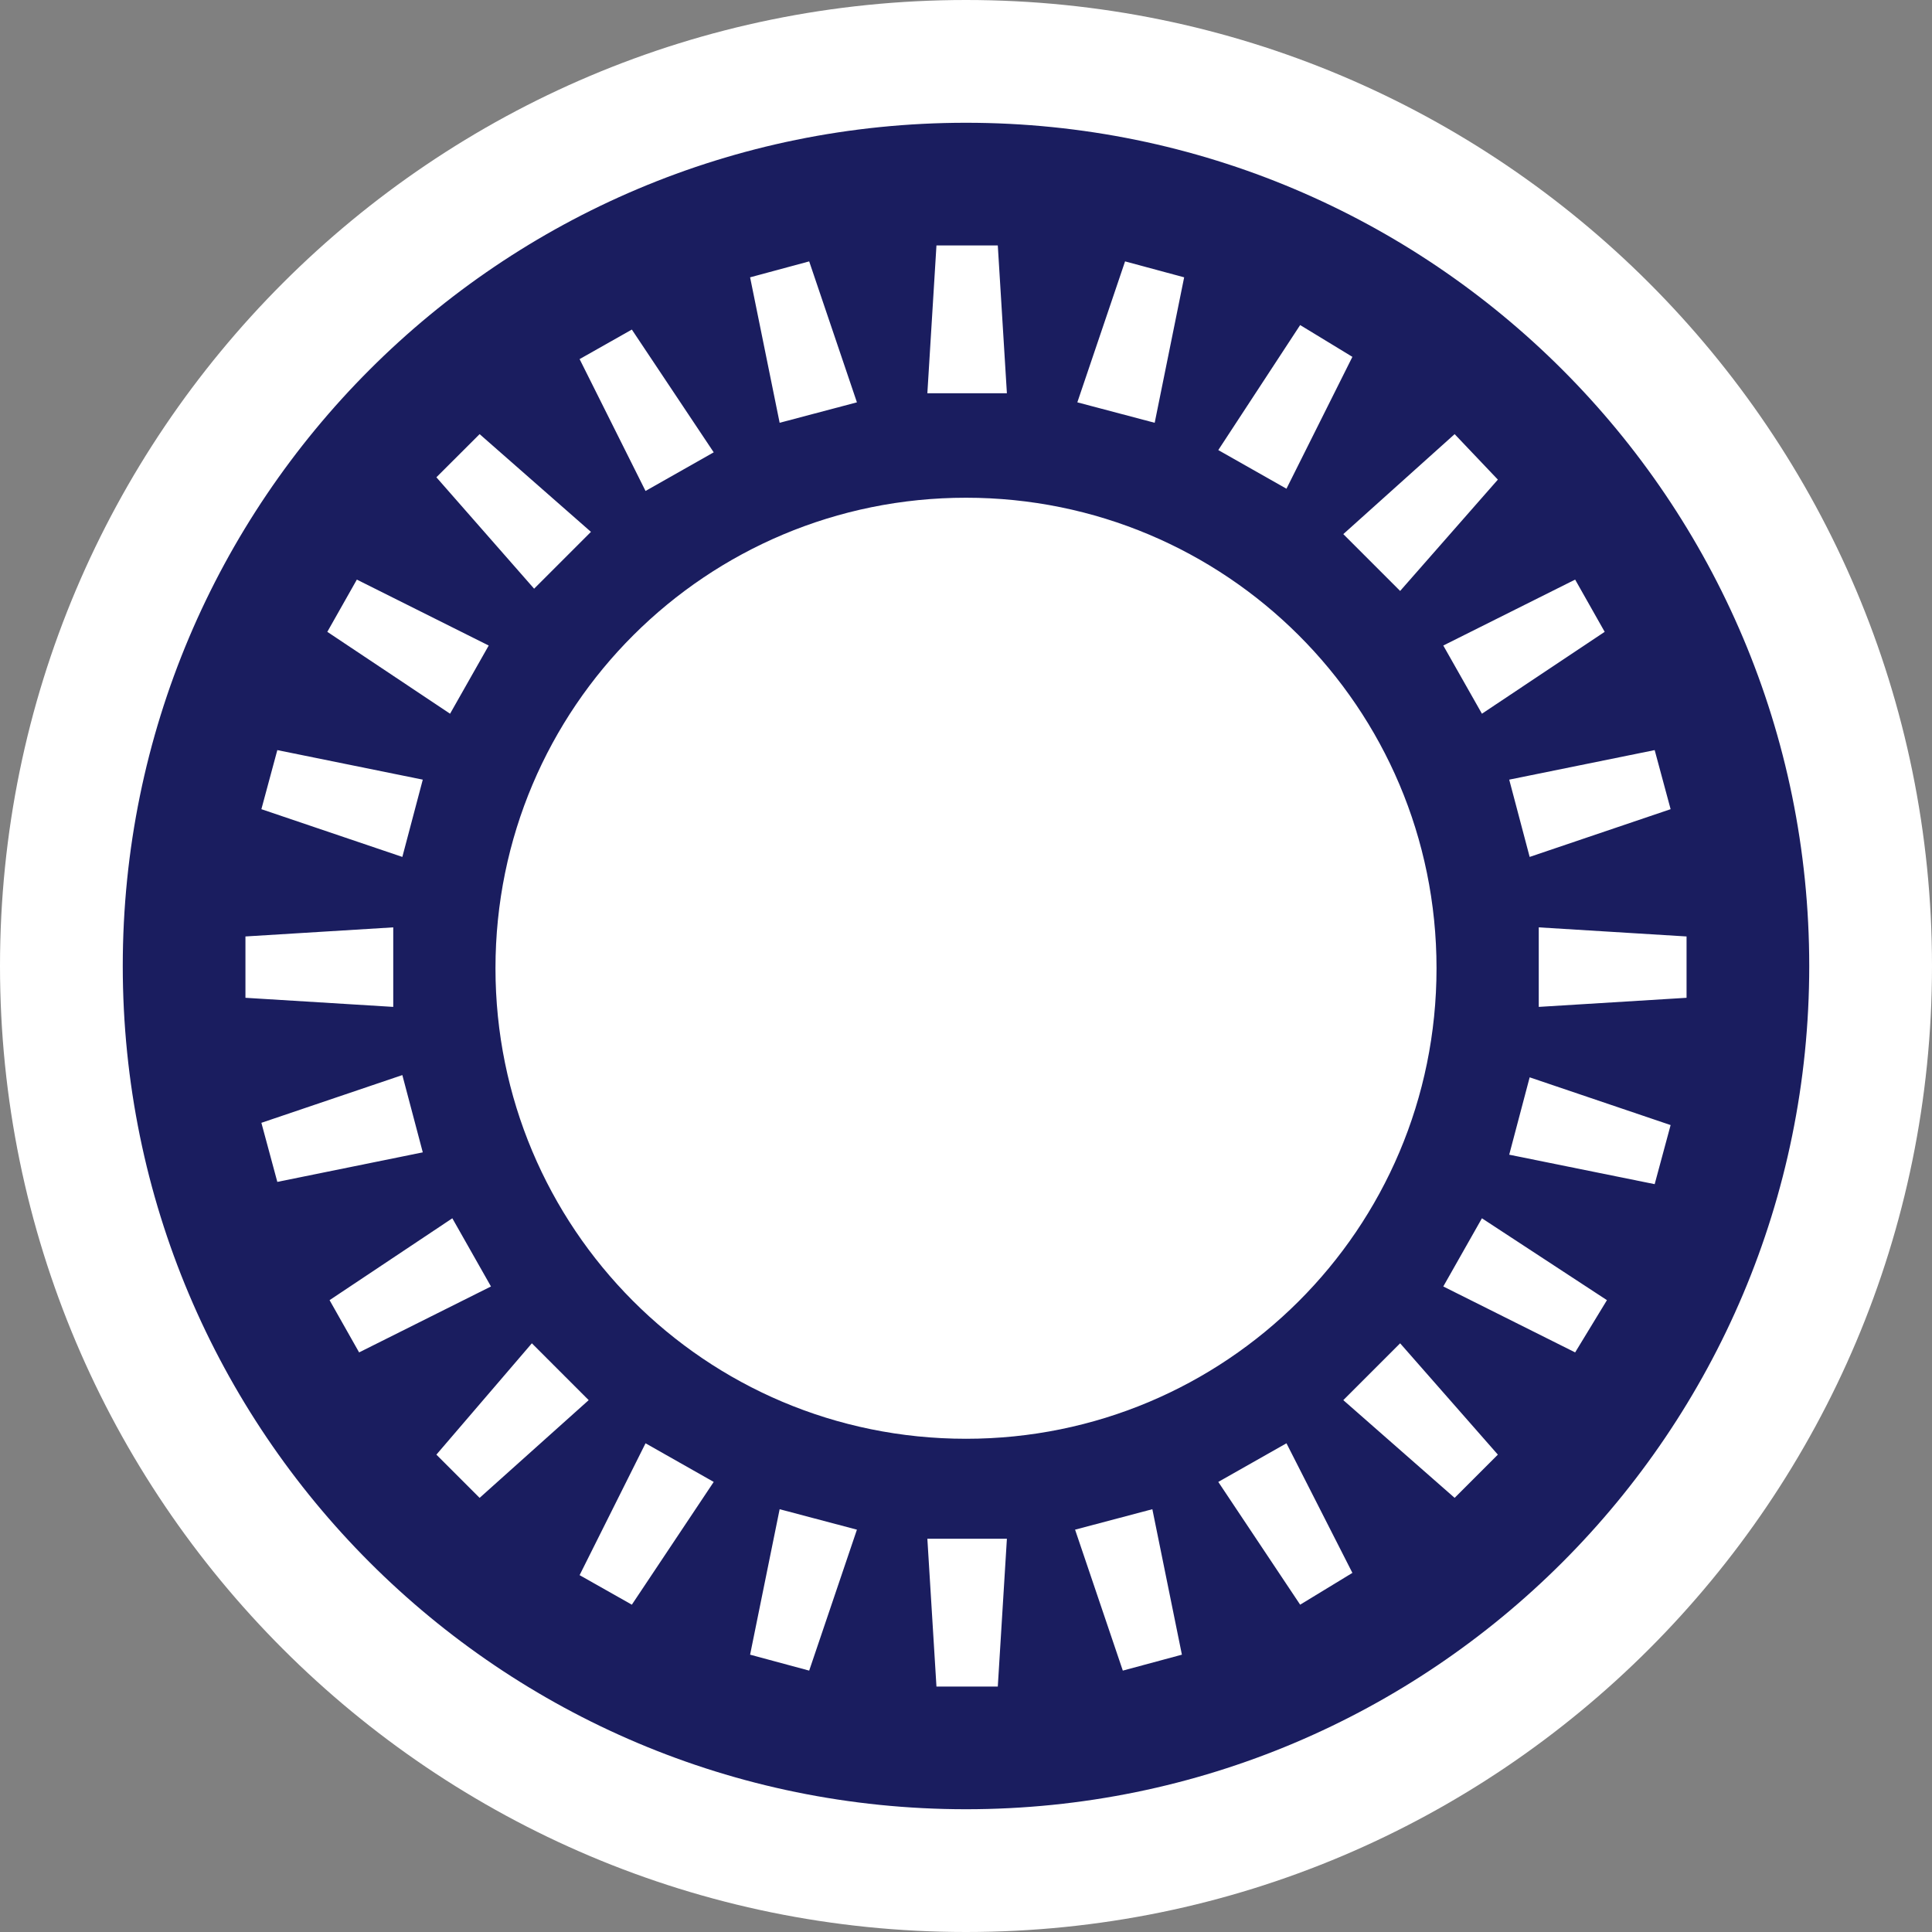 <svg xmlns="http://www.w3.org/2000/svg" width="24" height="24" fill="none" viewBox="0 0 24 24"><rect x="0" y="0" width="24" height="24" fill="#808080" stroke="none"/><path fill="#fff" d="M24 12C24 18.627 18.627 24 12 24C5.373 24 0 18.627 0 12C0 5.373 5.373 0 12 0C18.627 0 24 5.373 24 12Z"/><path fill="#1A1D5F" d="M13.383 4.998L14.344 5.252L14.71 3.445L13.976 3.247L13.383 4.998ZM10.645 19.002L9.685 18.748L9.318 20.555L10.052 20.753L10.645 19.002ZM15.134 5.591L15.981 6.071L16.8 4.433L16.151 4.038L15.134 5.591ZM8.866 18.409L8.019 17.929L7.2 19.567L7.849 19.934L8.866 18.409ZM16.687 6.635L17.393 7.341L18.607 5.958L18.07 5.393L16.687 6.635ZM7.313 17.393L6.607 16.687L5.421 18.07L5.958 18.607L7.313 17.393ZM17.929 8.019L18.409 8.866L19.934 7.849L19.567 7.2L17.929 8.019ZM6.099 15.981L5.619 15.134L4.094 16.151L4.461 16.8L6.099 15.981ZM18.748 9.685L19.002 10.645L20.753 10.052L20.555 9.318L18.748 9.685ZM5.252 14.315L4.998 13.355L3.247 13.948L3.445 14.682L5.252 14.315ZM19.115 11.52V12.508L20.951 12.395V11.633L19.115 11.52ZM4.885 12.508V11.52L3.049 11.633V12.395L4.885 12.508ZM19.002 13.383L18.748 14.344L20.555 14.71L20.753 13.976L19.002 13.383ZM4.998 10.645L5.252 9.685L3.445 9.318L3.247 10.052L4.998 10.645ZM18.409 15.134L17.929 15.981L19.567 16.8L19.962 16.151L18.409 15.134ZM5.591 8.866L6.071 8.019L4.433 7.2L4.066 7.849L5.591 8.866ZM17.393 16.687L16.687 17.393L18.07 18.607L18.607 18.07L17.393 16.687ZM6.635 7.313L7.341 6.607L5.958 5.393L5.421 5.929L6.635 7.313ZM15.981 17.929L15.134 18.409L16.151 19.934L16.8 19.539L15.981 17.929ZM8.019 6.099L8.866 5.619L7.849 4.094L7.2 4.461L8.019 6.099ZM14.315 18.748L13.355 19.002L13.948 20.753L14.682 20.555L14.315 18.748ZM9.685 5.252L10.645 4.998L10.052 3.247L9.318 3.445L9.685 5.252ZM12.508 19.115H11.52L11.633 20.951H12.395L12.508 19.115ZM11.52 4.885H12.508L12.395 3.049H11.633L11.52 4.885ZM12 6.183C8.781 6.183 6.155 8.781 6.155 12.028C6.155 15.247 8.753 17.873 12 17.873C15.219 17.873 17.845 15.275 17.845 12.028C17.845 8.781 15.219 6.183 12 6.183ZM22.475 12C22.475 17.788 17.788 22.475 12 22.475C6.212 22.475 1.525 17.788 1.525 12C1.525 6.212 6.212 1.525 12 1.525C17.788 1.525 22.475 6.212 22.475 12Z"/></svg>